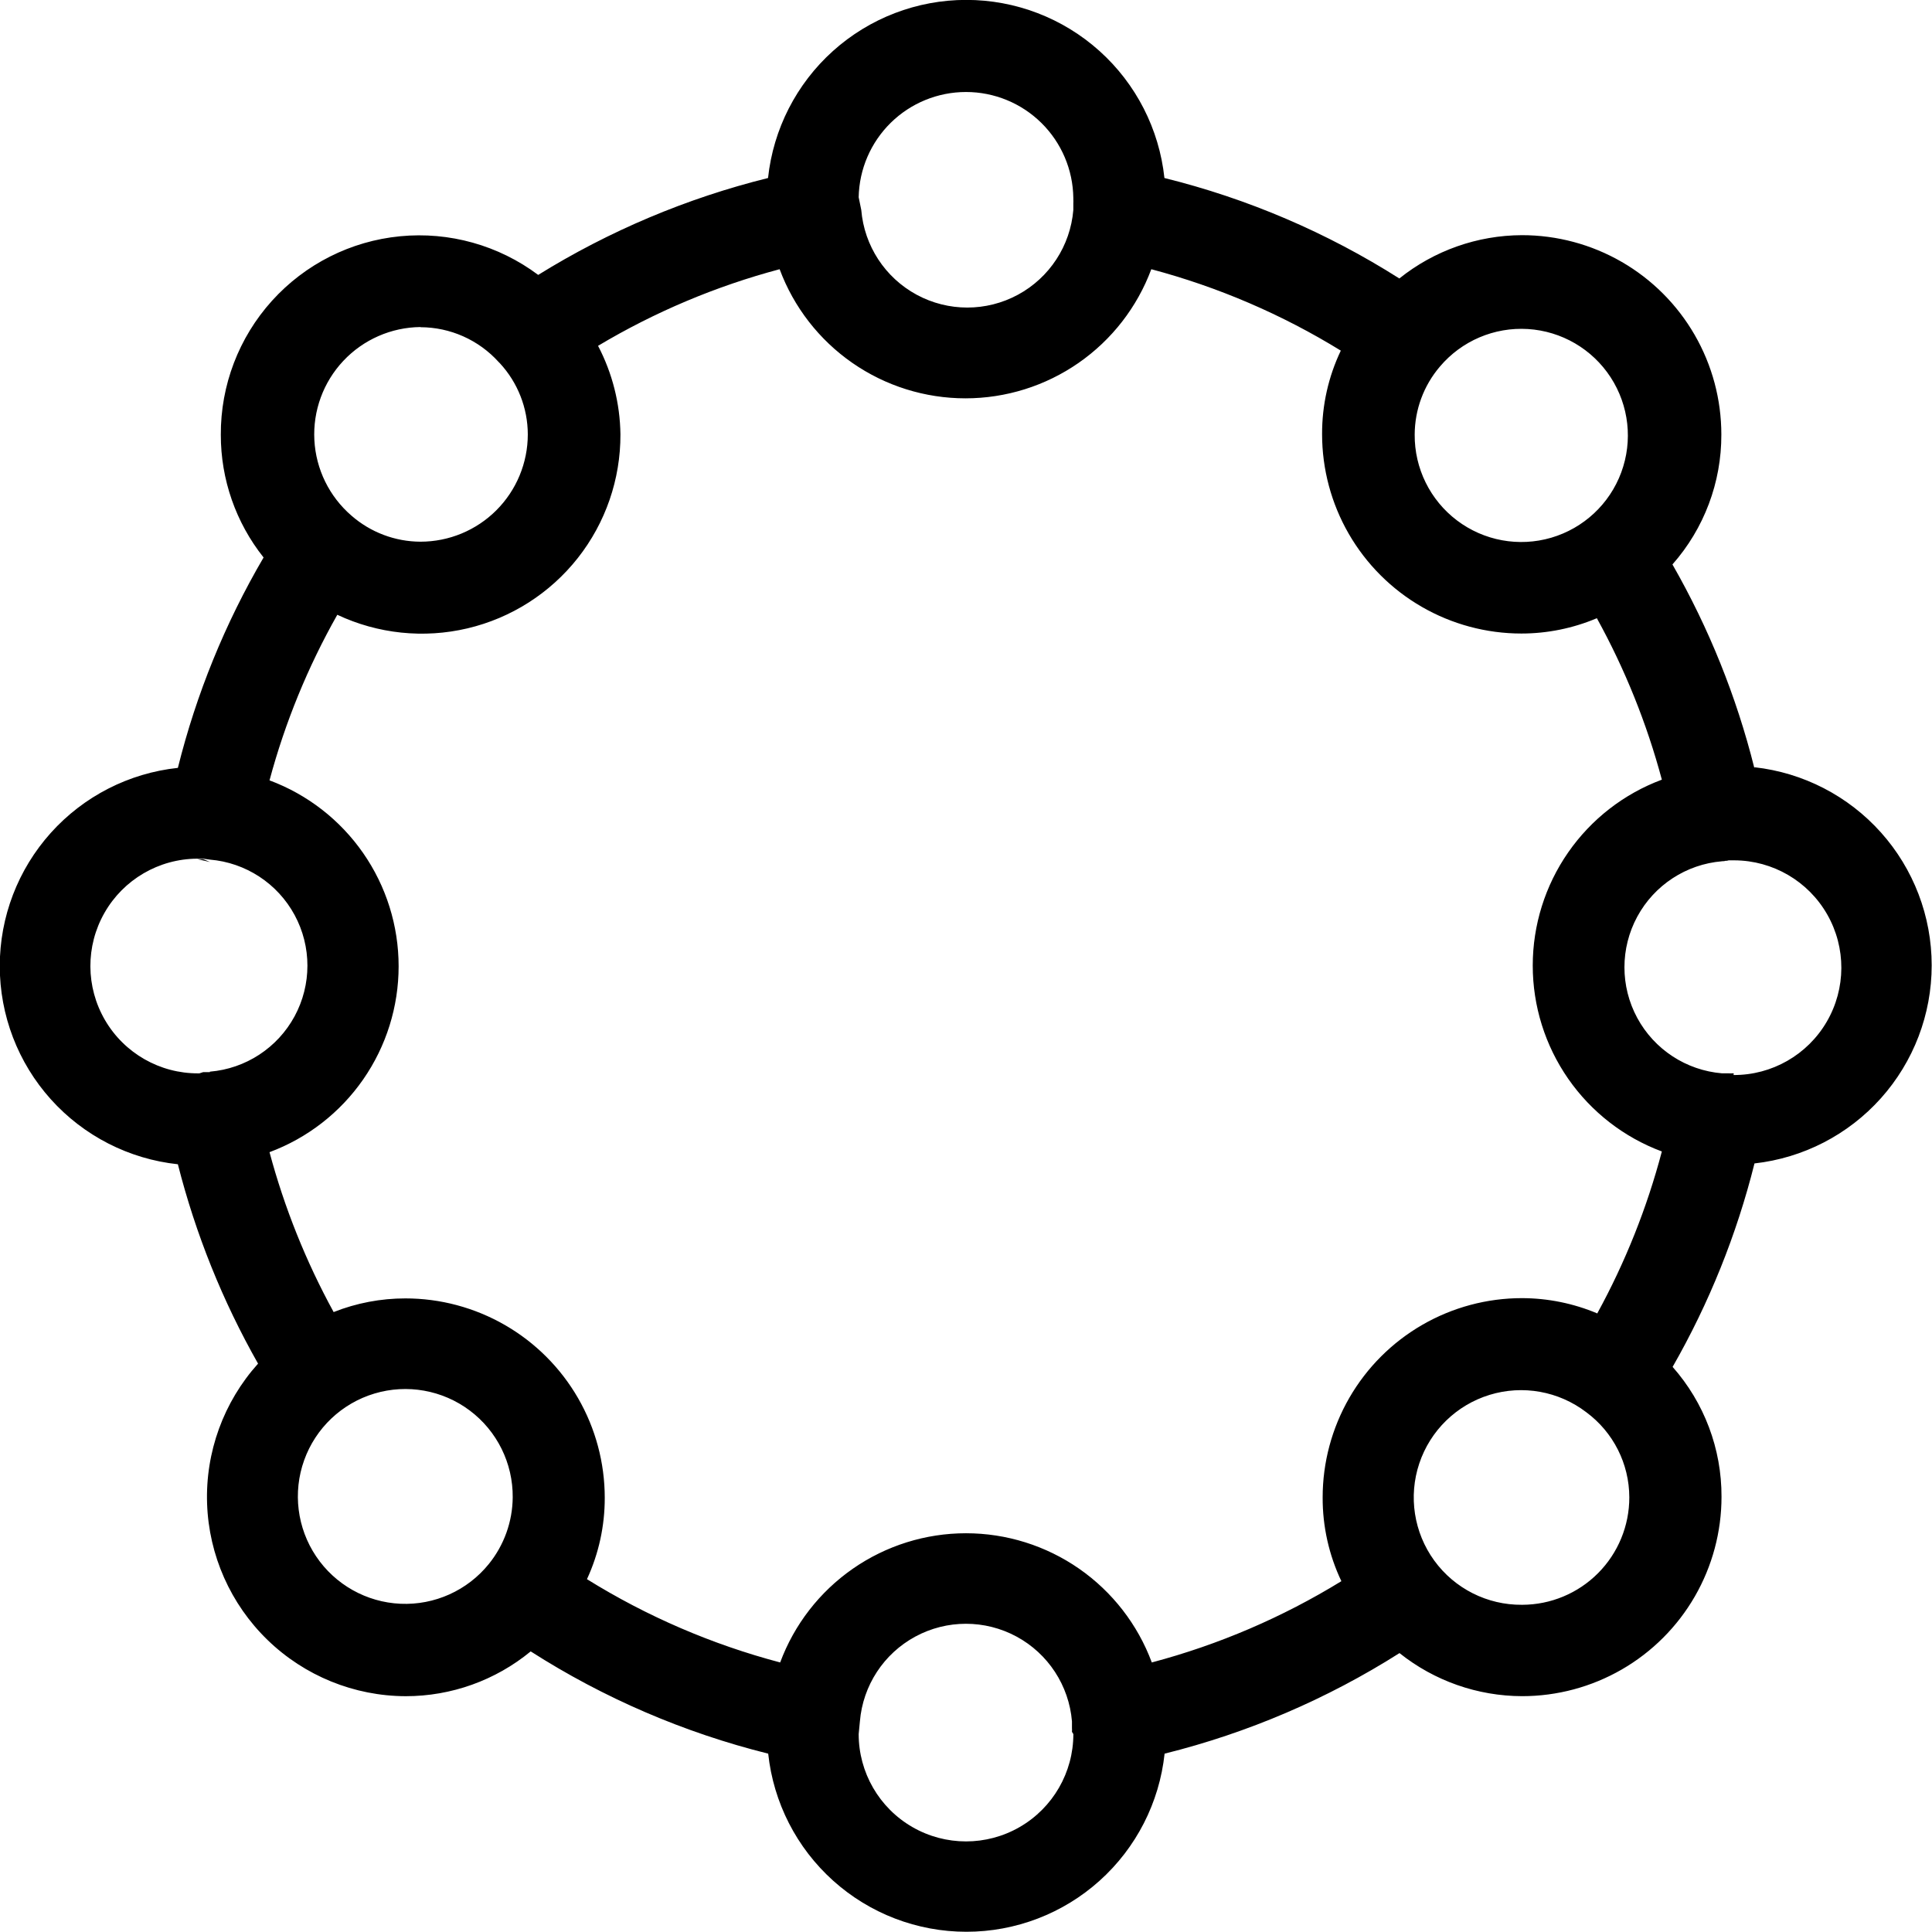 <svg xmlns="http://www.w3.org/2000/svg" xmlns:xlink="http://www.w3.org/1999/xlink" width="58" height="58" viewBox="0 0 58 58">
  <defs>
    <style>
      .cls-1 {
        fill: none;
      }

      .cls-2 {
        clip-path: url(#clip-path);
      }

      .cls-3 {
        clip-path: url(#clip-path-2);
      }

      .cls-4 {
        clip-path: url(#clip-path-3);
      }
    </style>
    <clipPath id="clip-path">
      <rect id="crop" class="cls-1" width="58" height="58"/>
    </clipPath>
    <clipPath id="clip-path-2">
      <path id="Path_44" data-name="Path 44" class="cls-1" d="M52.015,25.8H51.9l-.2.065.378-.086ZM51.9,32.259h0a.457.457,0,0,0,.12,0H51.9ZM32.259,6.1h0a.418.418,0,0,0,0-.115V6.1Zm0,45.8v.115A.418.418,0,0,0,32.259,51.9ZM6.1,25.792H5.924l.382.086ZM5.952,32.26h0Z"/>
    </clipPath>
    <clipPath id="clip-path-3">
      <path id="Path_45" data-name="Path 45" class="cls-1" d="M52.048,32.222h-.033a.891.891,0,0,1-.119,0h-.2a3.194,3.194,0,0,1,0-6.366l.2-.028h.174a3.222,3.222,0,1,1-.028,6.445Zm-4.093,7.209h0a5.854,5.854,0,0,0-2.265-.46,5.983,5.983,0,0,0-5.983,5.985h0a5.8,5.8,0,0,0,.562,2.512,21.31,21.31,0,0,1-5.691,2.44,5.951,5.951,0,0,0-11.157,0h0a21.292,21.292,0,0,1-5.8-2.5h0a5.794,5.794,0,0,0,.534-2.444,5.985,5.985,0,0,0-5.985-5.985,5.85,5.85,0,0,0-2.154.41,21.679,21.679,0,0,1-1.925-4.8,5.956,5.956,0,0,0,0-11.162,21.322,21.322,0,0,1,2.035-4.971,5.962,5.962,0,0,0,8.5-5.418h0a5.9,5.9,0,0,0-.672-2.656,21.343,21.343,0,0,1,5.451-2.3,5.953,5.953,0,0,0,11.158,0,21.288,21.288,0,0,1,5.689,2.444,5.774,5.774,0,0,0-.562,2.508,5.984,5.984,0,0,0,5.983,5.985,5.817,5.817,0,0,0,2.266-.46,21.63,21.63,0,0,1,1.951,4.847,5.956,5.956,0,0,0,0,11.162,21.581,21.581,0,0,1-1.934,4.852Zm-2.265,8.746h0a3.222,3.222,0,1,1,1.93-5.782,3.186,3.186,0,0,1,1.293,2.555h0A3.222,3.222,0,0,1,45.7,48.177ZM32.223,52.058h0a3.222,3.222,0,0,1-6.445,0l.037-.382h0a3.194,3.194,0,0,1,6.366,0v.2a.833.833,0,0,1,0,.115ZM14.675,46.952h0a3.225,3.225,0,1,1,.717-2h0a3.222,3.222,0,0,1-.717,2ZM6.3,32.186H6.1l-.115.037H5.952a3.222,3.222,0,0,1-.032-6.445H6.1l.2.028a3.194,3.194,0,0,1,0,6.366ZM12.622,9.823h0a3.174,3.174,0,0,1,2.348,1.045l.037.037a3.158,3.158,0,0,1,.838,2.135,3.222,3.222,0,0,1-3.223,3.222,3.166,3.166,0,0,1-2.071-.782,3.222,3.222,0,0,1,2.071-5.662ZM29,2.762h0a3.222,3.222,0,0,1,3.222,3.181v.042a.891.891,0,0,1,0,.119v.2a3.194,3.194,0,0,1-6.366,0l-.078-.382A3.222,3.222,0,0,1,29,2.762Zm14.225,8.245h0a3.2,3.2,0,1,1-.755,2.039A3.159,3.159,0,0,1,43.225,11.007Zm9.441,12.046h0a24.046,24.046,0,0,0-2.458-6.108,5.861,5.861,0,0,0,1.468-3.9,5.984,5.984,0,0,0-5.985-5.985,5.916,5.916,0,0,0-3.682,1.3,23.838,23.838,0,0,0-7.052-3.016,5.984,5.984,0,0,0-11.9,0,24.107,24.107,0,0,0-6.9,2.909,5.958,5.958,0,0,0-9.528,4.8h0a5.9,5.9,0,0,0,1.284,3.683h0A23.937,23.937,0,0,0,5.34,23.052a5.984,5.984,0,0,0,0,11.9h0a24.209,24.209,0,0,0,2.407,5.985,5.984,5.984,0,0,0,4.433,9.984,5.9,5.9,0,0,0,3.752-1.345,24.013,24.013,0,0,0,7.13,3.07,5.984,5.984,0,0,0,11.9,0,23.983,23.983,0,0,0,7.052-3.019,5.922,5.922,0,0,0,3.682,1.293,5.985,5.985,0,0,0,5.985-5.985h0a5.858,5.858,0,0,0-1.468-3.9,24.027,24.027,0,0,0,2.458-6.108,5.984,5.984,0,0,0,0-11.894Z"/>
    </clipPath>
  </defs>
  <g id="矢量智能对象" class="cls-2">
    <g id="Group_82" data-name="Group 82">
      <g id="Group_81" data-name="Group 81" class="cls-3">
        <rect id="Rectangle_41" data-name="Rectangle 41" width="59.333" height="59.292" transform="translate(-0.667 -0.644)"/>
      </g>
    </g>
    <g id="Group_84" data-name="Group 84">
      <g id="Group_83" data-name="Group 83" class="cls-4">
        <rect id="Rectangle_42" data-name="Rectangle 42" width="71.151" height="71.123" transform="translate(-6.573 -6.568)"/>
      </g>
    </g>
  </g>
</svg>

